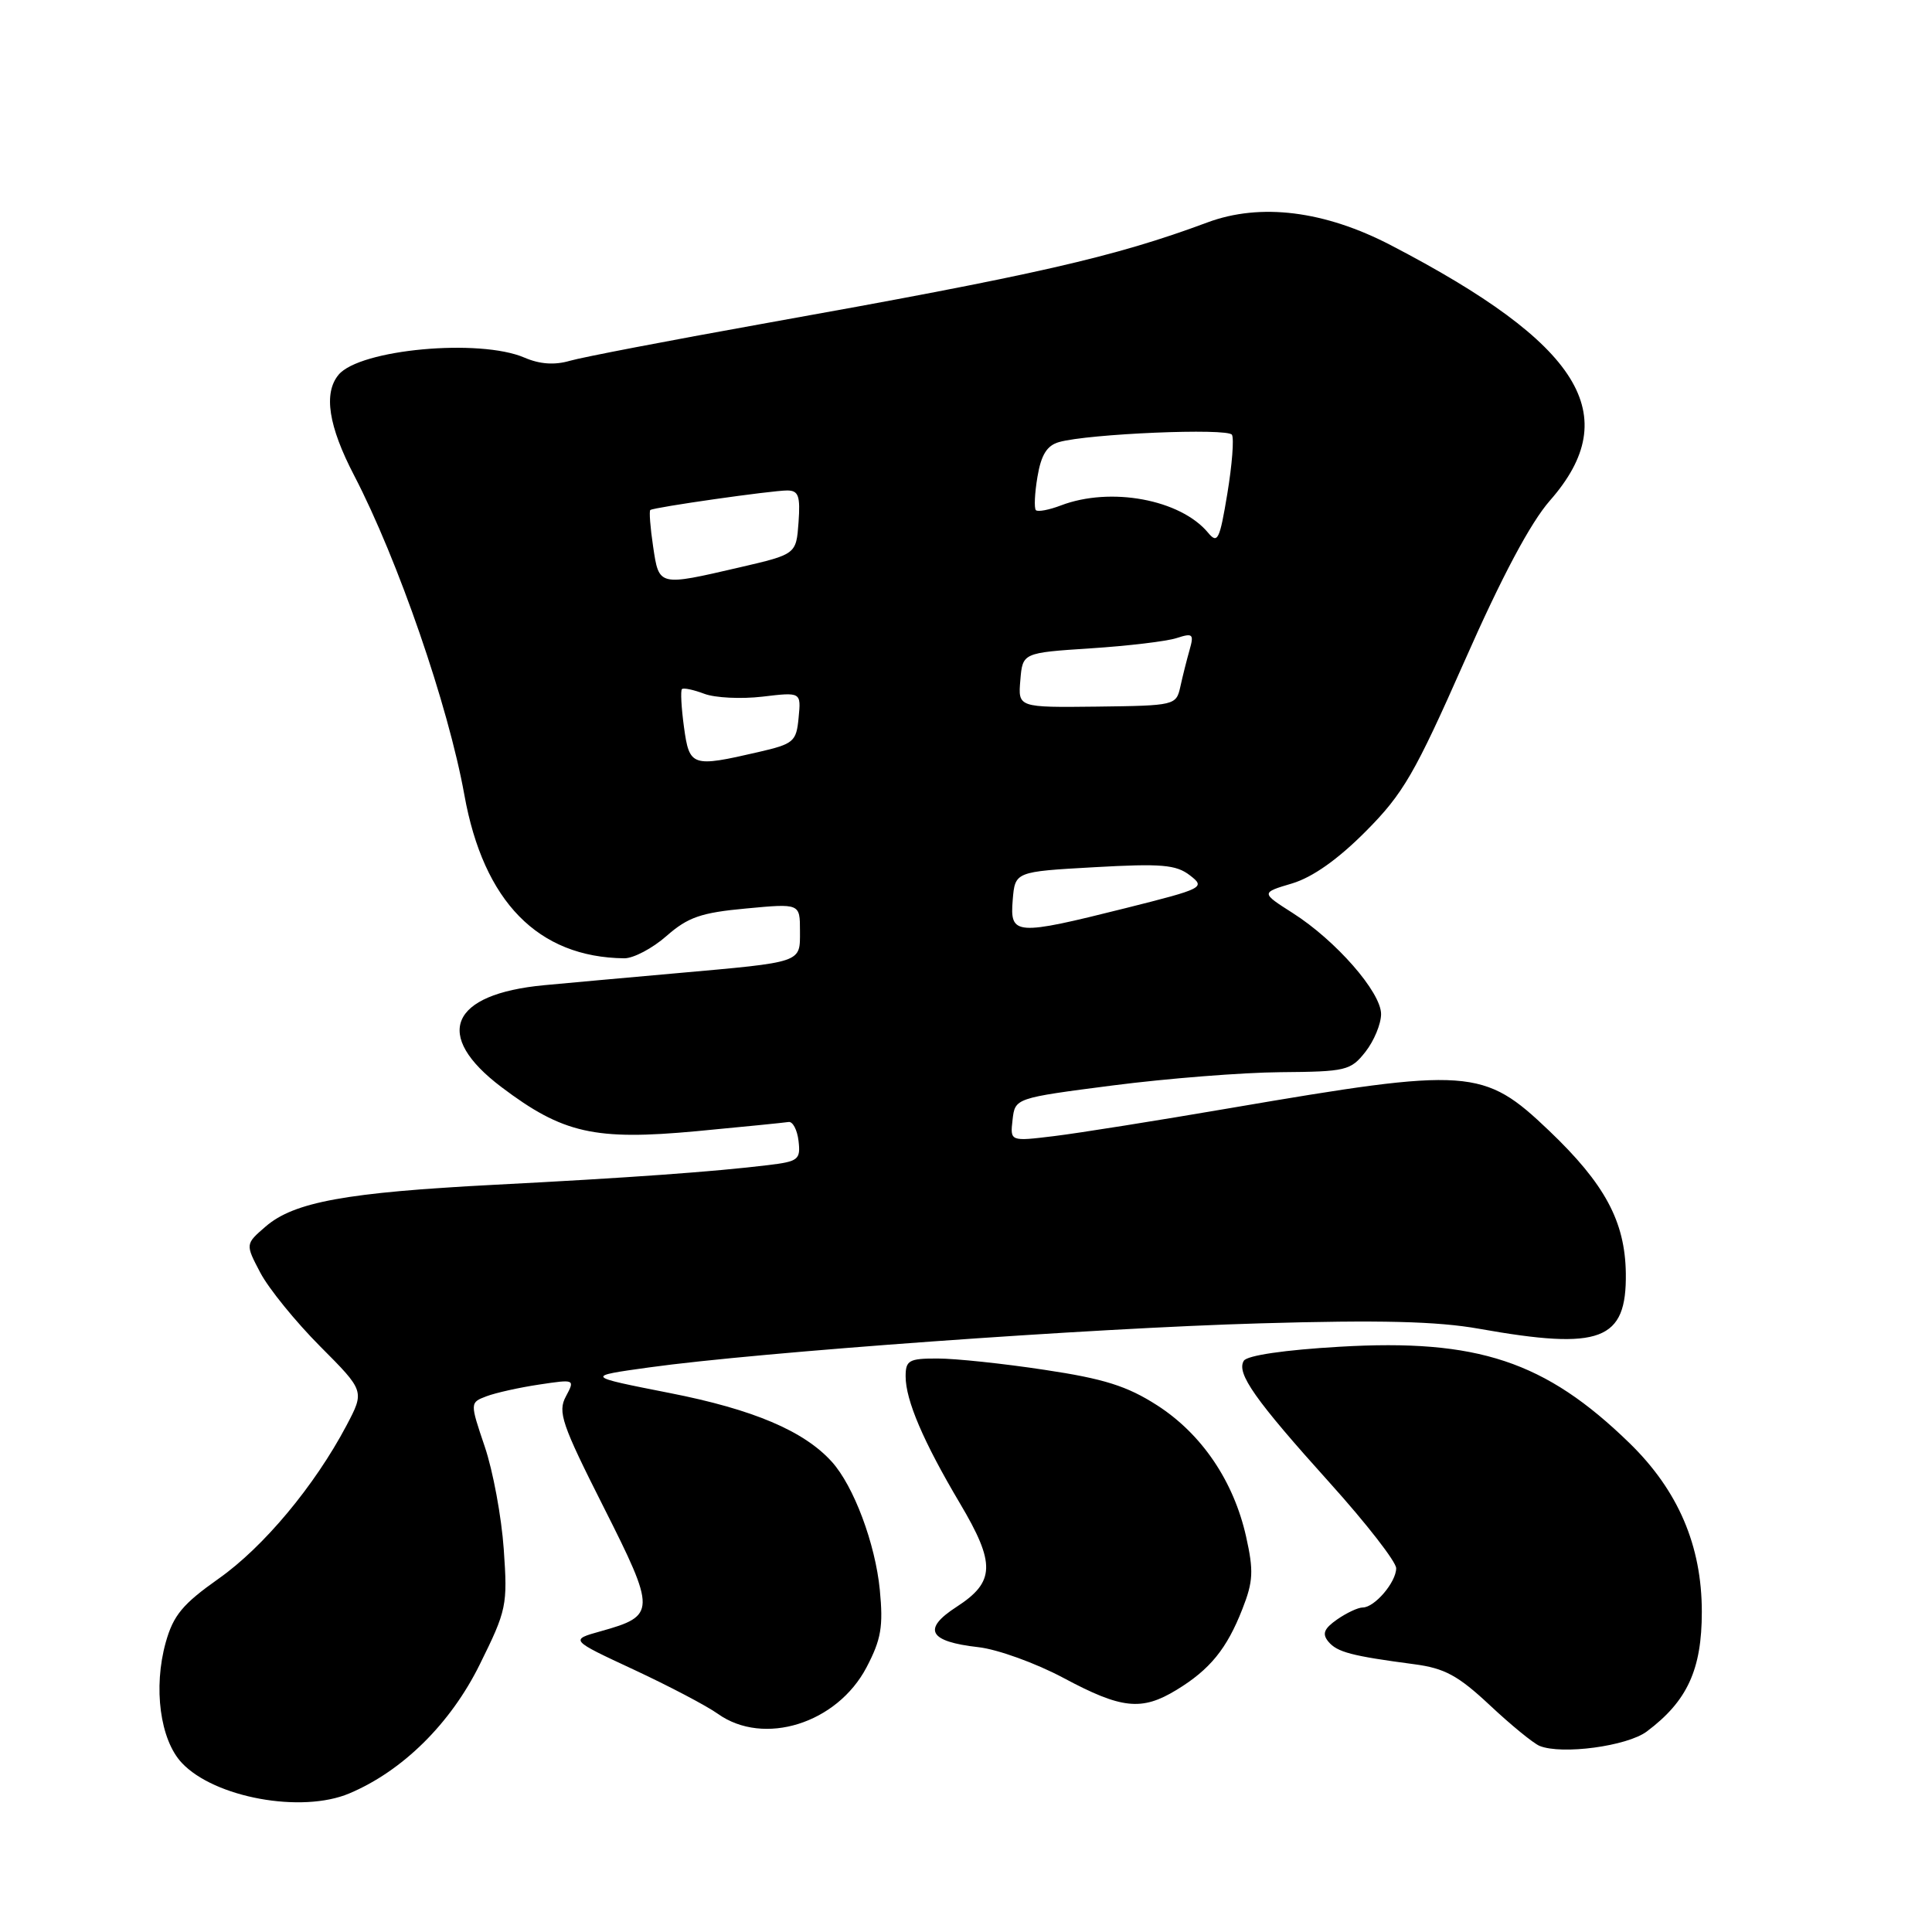 <?xml version="1.0" encoding="UTF-8" standalone="no"?>
<!DOCTYPE svg PUBLIC "-//W3C//DTD SVG 1.1//EN" "http://www.w3.org/Graphics/SVG/1.1/DTD/svg11.dtd" >
<svg xmlns="http://www.w3.org/2000/svg" xmlns:xlink="http://www.w3.org/1999/xlink" version="1.1" viewBox="0 0 256 256">
 <g >
 <path fill="currentColor"
d=" M 46.28 237.64 C 53.34 234.67 59.71 228.38 63.57 220.55 C 67.14 213.34 67.27 212.72 66.75 205.27 C 66.45 200.99 65.32 194.88 64.23 191.68 C 62.26 185.85 62.26 185.85 64.47 185.01 C 65.69 184.55 68.83 183.85 71.45 183.46 C 76.18 182.75 76.20 182.75 74.98 185.04 C 73.88 187.09 74.43 188.70 79.98 199.69 C 86.95 213.50 86.93 214.10 79.63 216.14 C 75.50 217.29 75.50 217.29 83.97 221.23 C 88.62 223.40 93.64 226.03 95.12 227.09 C 101.20 231.42 110.91 228.38 114.82 220.93 C 116.76 217.23 117.05 215.53 116.58 210.66 C 115.98 204.54 113.12 196.89 110.21 193.68 C 106.52 189.60 99.79 186.75 88.73 184.58 C 77.51 182.37 77.51 182.37 86.01 181.19 C 100.59 179.16 144.54 175.99 167.00 175.35 C 182.88 174.89 190.46 175.08 196.00 176.07 C 212.13 178.94 215.55 177.64 215.43 168.71 C 215.33 161.85 212.66 156.88 205.26 149.82 C 196.55 141.52 194.78 141.40 163.00 146.83 C 153.38 148.48 142.88 150.15 139.67 150.54 C 133.84 151.25 133.84 151.25 134.17 148.38 C 134.50 145.50 134.50 145.50 147.50 143.82 C 154.65 142.90 164.63 142.11 169.68 142.07 C 178.36 142.00 178.97 141.86 180.93 139.37 C 182.07 137.92 183.00 135.67 183.00 134.37 C 183.00 131.47 177.01 124.62 171.29 120.98 C 167.07 118.29 167.07 118.29 171.21 117.06 C 173.93 116.24 177.27 113.88 180.97 110.16 C 185.94 105.16 187.46 102.53 194.05 87.62 C 199.00 76.39 202.80 69.26 205.38 66.32 C 215.32 55.00 209.46 45.58 184.33 32.51 C 175.52 27.92 167.02 26.86 160.00 29.47 C 147.62 34.07 137.46 36.39 101.00 42.91 C 88.62 45.13 77.15 47.33 75.50 47.81 C 73.48 48.40 71.52 48.26 69.50 47.39 C 63.55 44.82 47.67 46.28 44.86 49.66 C 42.84 52.10 43.52 56.46 46.93 63.01 C 52.73 74.17 59.40 93.49 61.53 105.33 C 64.07 119.47 71.29 126.85 82.72 126.98 C 83.93 126.99 86.46 125.66 88.32 124.02 C 91.16 121.53 92.89 120.93 98.86 120.38 C 106.00 119.71 106.00 119.71 106.00 123.34 C 106.00 127.63 106.53 127.45 89.50 128.97 C 82.90 129.56 75.09 130.26 72.14 130.54 C 59.62 131.71 57.32 137.16 66.45 144.05 C 74.58 150.19 78.80 151.14 92.28 149.89 C 98.44 149.31 103.93 148.76 104.49 148.67 C 105.04 148.58 105.64 149.71 105.81 151.18 C 106.10 153.65 105.79 153.90 101.81 154.38 C 94.58 155.26 83.32 156.07 65.50 156.99 C 45.85 158.01 38.96 159.27 35.20 162.52 C 32.50 164.85 32.50 164.85 34.50 168.65 C 35.60 170.74 39.16 175.12 42.41 178.39 C 48.32 184.32 48.32 184.32 45.91 188.89 C 41.68 196.89 34.92 204.99 28.97 209.18 C 24.20 212.55 22.97 214.03 21.96 217.63 C 20.29 223.62 21.21 230.53 24.09 233.59 C 28.41 238.20 39.96 240.31 46.28 237.64 Z  M 218.21 229.43 C 223.58 225.41 225.50 221.23 225.50 213.57 C 225.50 204.80 222.36 197.49 215.91 191.21 C 204.75 180.36 195.79 177.38 177.51 178.45 C 170.23 178.87 165.25 179.60 164.81 180.31 C 163.80 181.95 166.27 185.46 176.25 196.54 C 181.06 201.88 185.00 206.95 185.00 207.80 C 185.00 209.65 182.14 213.00 180.57 213.00 C 179.95 213.00 178.42 213.72 177.17 214.59 C 175.43 215.81 175.16 216.49 176.02 217.53 C 177.18 218.92 179.08 219.42 187.40 220.52 C 191.42 221.05 193.21 222.02 197.40 225.94 C 200.20 228.57 203.18 231.00 204.00 231.34 C 206.95 232.54 215.61 231.38 218.21 229.43 Z  M 155.90 223.92 C 160.33 221.22 162.56 218.48 164.62 213.21 C 166.06 209.55 166.13 208.15 165.11 203.59 C 163.46 196.24 159.23 190.00 153.31 186.20 C 149.35 183.66 146.29 182.69 138.41 181.51 C 132.96 180.68 126.59 180.01 124.25 180.01 C 120.44 180.00 120.00 180.25 120.00 182.38 C 120.00 185.53 122.35 191.03 127.19 199.19 C 131.94 207.19 131.86 209.61 126.76 212.91 C 122.16 215.88 123.05 217.52 129.65 218.26 C 132.20 218.55 137.25 220.38 140.89 222.32 C 148.62 226.46 151.27 226.74 155.90 223.92 Z  M 134.19 119.25 C 134.50 115.50 134.50 115.50 145.00 114.91 C 153.88 114.41 155.83 114.57 157.66 115.98 C 159.76 117.60 159.51 117.73 149.16 120.33 C 134.51 124.00 133.80 123.95 134.19 119.25 Z  M 90.63 96.34 C 90.28 93.77 90.16 91.51 90.36 91.31 C 90.56 91.11 91.89 91.39 93.32 91.93 C 94.74 92.47 98.21 92.64 101.03 92.31 C 106.15 91.70 106.15 91.70 105.82 95.10 C 105.52 98.28 105.18 98.57 100.50 99.65 C 91.67 101.69 91.35 101.59 90.63 96.34 Z  M 135.20 90.13 C 135.50 86.50 135.50 86.50 144.50 85.91 C 149.45 85.59 154.58 84.98 155.90 84.55 C 158.06 83.85 158.23 84.00 157.62 86.14 C 157.25 87.44 156.70 89.62 156.40 91.00 C 155.85 93.46 155.69 93.50 145.37 93.63 C 134.89 93.75 134.89 93.75 135.20 90.13 Z  M 86.54 72.41 C 86.16 69.88 86.00 67.71 86.17 67.58 C 86.68 67.21 102.26 64.99 104.31 64.99 C 105.81 65.00 106.06 65.70 105.81 69.22 C 105.50 73.44 105.50 73.44 98.00 75.18 C 87.21 77.68 87.33 77.71 86.54 72.41 Z  M 160.07 70.58 C 156.41 66.18 147.17 64.46 140.58 66.97 C 139.01 67.57 137.52 67.85 137.26 67.60 C 137.01 67.34 137.10 65.35 137.47 63.17 C 137.96 60.26 138.73 59.03 140.32 58.58 C 144.21 57.47 162.69 56.69 163.24 57.61 C 163.53 58.10 163.26 61.60 162.63 65.40 C 161.61 71.56 161.34 72.11 160.07 70.58 Z "/>
</g>
</svg>